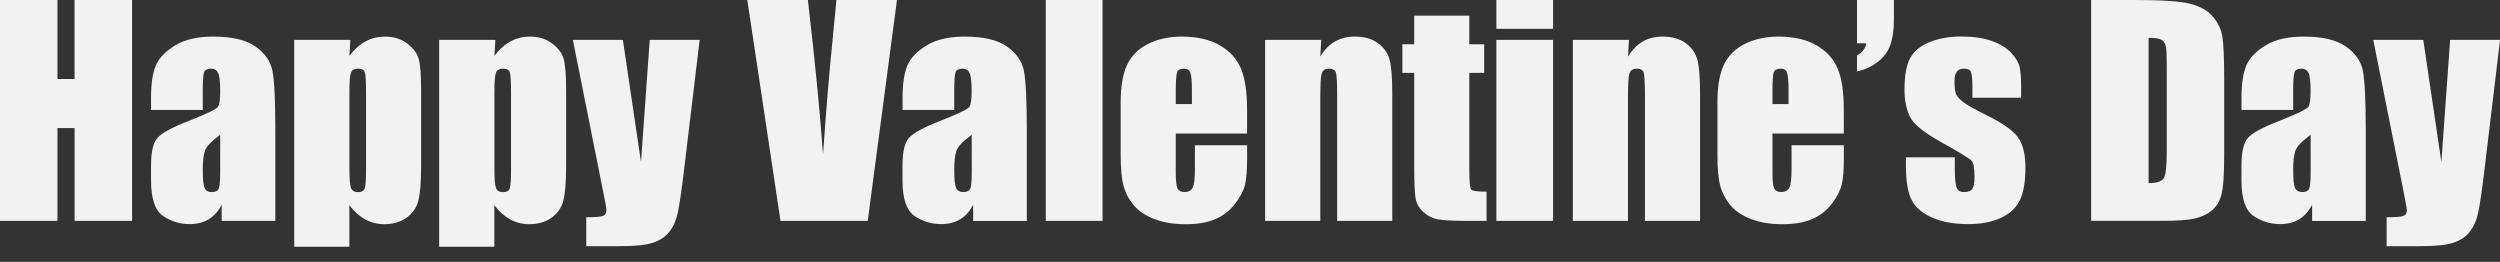 <?xml version="1.0" encoding="utf-8"?>
<!-- Generator: Adobe Illustrator 16.0.0, SVG Export Plug-In . SVG Version: 6.00 Build 0)  -->
<!DOCTYPE svg PUBLIC "-//W3C//DTD SVG 1.1//EN" "http://www.w3.org/Graphics/SVG/1.1/DTD/svg11.dtd">
<svg version="1.1" id="Layer_1" xmlns="http://www.w3.org/2000/svg" xmlns:xlink="http://www.w3.org/1999/xlink" x="0px" y="0px"
	 width="77.812px" height="8.151px" viewBox="0 0 77.812 8.151" enable-background="new 0 0 77.812 8.151" xml:space="preserve">
<rect x="0" y="0" width="77.812" height="8.151" fill="#333333" stroke="none"/>
<path fill="#F2F2F2" d="M4.111,0v6.875H2.322V3.986H1.789v2.889H0V0h1.789v2.459h0.532V0H4.111z M6.311,3.422H4.701V3.045
	c0-0.436,0.049-0.771,0.149-1.008C4.951,1.801,5.154,1.592,5.456,1.41c0.302-0.182,0.694-0.271,1.18-0.271
	c0.58,0,1.018,0.102,1.312,0.307C8.242,1.65,8.42,1.902,8.479,2.201C8.54,2.5,8.569,3.115,8.569,4.047v2.828H6.9V6.373
	C6.795,6.574,6.66,6.726,6.494,6.826c-0.166,0.1-0.363,0.149-0.593,0.149c-0.301,0-0.575-0.084-0.825-0.252
	c-0.25-0.17-0.375-0.537-0.375-1.106V5.153c0-0.422,0.065-0.709,0.198-0.86c0.134-0.152,0.463-0.332,0.988-0.535
	c0.564-0.221,0.865-0.369,0.904-0.445C6.834,3.236,6.854,3.08,6.854,2.846c0-0.295-0.021-0.486-0.065-0.576
	C6.744,2.18,6.67,2.137,6.568,2.137c-0.114,0-0.188,0.037-0.217,0.111C6.324,2.324,6.31,2.518,6.31,2.832L6.311,3.422L6.311,3.422z
	 M6.854,4.195C6.578,4.396,6.42,4.563,6.375,4.701c-0.043,0.135-0.064,0.33-0.064,0.586c0,0.291,0.019,0.479,0.058,0.563
	C6.404,5.937,6.48,5.979,6.594,5.979c0.107,0,0.178-0.033,0.211-0.101c0.031-0.065,0.049-0.241,0.049-0.524V4.195z M10.904,1.24
	l-0.028,0.498c0.151-0.201,0.319-0.352,0.504-0.451c0.184-0.099,0.385-0.148,0.604-0.148c0.267,0,0.496,0.07,0.689,0.215
	c0.193,0.143,0.313,0.307,0.363,0.494c0.049,0.186,0.071,0.504,0.071,0.951v2.373c0,0.513-0.03,0.877-0.092,1.095
	c-0.061,0.217-0.186,0.389-0.373,0.518c-0.187,0.129-0.416,0.193-0.682,0.193c-0.213,0-0.408-0.05-0.59-0.148
	c-0.183-0.1-0.349-0.248-0.496-0.443v1.293H9.158V1.24H10.904z M11.393,2.879c0-0.348-0.014-0.559-0.039-0.633
	c-0.024-0.072-0.096-0.109-0.213-0.109c-0.111,0-0.186,0.041-0.217,0.127c-0.033,0.084-0.049,0.289-0.049,0.615v2.336
	c0,0.341,0.016,0.552,0.051,0.638c0.033,0.084,0.107,0.127,0.221,0.127c0.109,0,0.179-0.039,0.205-0.117
	c0.027-0.078,0.041-0.266,0.041-0.566V2.879z M15.418,1.24l-0.029,0.498c0.152-0.201,0.32-0.352,0.504-0.451
	c0.185-0.099,0.385-0.148,0.604-0.148c0.266,0,0.496,0.07,0.688,0.215c0.193,0.143,0.314,0.307,0.363,0.494
	c0.049,0.186,0.072,0.504,0.072,0.951v2.373c0,0.513-0.031,0.877-0.093,1.095c-0.061,0.217-0.186,0.389-0.373,0.518
	c-0.187,0.129-0.415,0.193-0.682,0.193c-0.213,0-0.408-0.05-0.59-0.148c-0.182-0.1-0.348-0.248-0.496-0.443v1.293h-1.717V1.24
	H15.418z M15.906,2.879c0-0.348-0.014-0.559-0.038-0.633c-0.025-0.072-0.097-0.109-0.214-0.109c-0.11,0-0.186,0.041-0.217,0.127
	c-0.033,0.084-0.049,0.289-0.049,0.615v2.336c0,0.341,0.016,0.552,0.051,0.638c0.033,0.084,0.107,0.127,0.222,0.127
	c0.108,0,0.178-0.039,0.205-0.117c0.026-0.078,0.04-0.266,0.04-0.566V2.879z M21.777,1.24l-0.489,4.075
	c-0.078,0.646-0.144,1.086-0.195,1.32s-0.139,0.43-0.262,0.582c-0.121,0.152-0.289,0.266-0.506,0.338
	c-0.218,0.072-0.562,0.107-1.039,0.107h-1.039v-0.9c0.266,0,0.438-0.014,0.514-0.039c0.076-0.026,0.115-0.088,0.115-0.182
	c0-0.045-0.035-0.242-0.105-0.59L17.83,1.24h1.557l0.564,3.805l0.272-3.805H21.777z M27.918,0l-0.91,6.875h-2.715L23.26,0h1.885
	c0.222,1.895,0.377,3.496,0.472,4.808c0.092-1.325,0.188-2.5,0.293-3.527L26.033,0H27.918z M29.701,3.422h-1.609V3.045
	c0-0.436,0.051-0.771,0.15-1.008c0.102-0.236,0.303-0.445,0.604-0.627c0.302-0.182,0.697-0.271,1.18-0.271
	c0.582,0,1.019,0.102,1.312,0.307c0.294,0.205,0.471,0.457,0.531,0.756c0.059,0.299,0.09,0.914,0.09,1.846v2.828h-1.67V6.373
	c-0.104,0.201-0.24,0.353-0.404,0.453c-0.166,0.1-0.363,0.149-0.594,0.149c-0.299,0-0.574-0.084-0.824-0.252
	c-0.252-0.17-0.377-0.537-0.377-1.106V5.153c0-0.422,0.066-0.709,0.199-0.86c0.133-0.152,0.463-0.332,0.989-0.535
	c0.562-0.221,0.865-0.369,0.904-0.445s0.06-0.232,0.06-0.467c0-0.295-0.021-0.486-0.064-0.576c-0.045-0.09-0.117-0.133-0.219-0.133
	c-0.117,0-0.189,0.037-0.217,0.111C29.714,2.324,29.7,2.518,29.7,2.832L29.701,3.422L29.701,3.422z M30.244,4.195
	c-0.273,0.201-0.435,0.369-0.478,0.506c-0.045,0.135-0.065,0.33-0.065,0.586c0,0.291,0.02,0.479,0.057,0.563
	c0.039,0.084,0.115,0.127,0.229,0.127c0.107,0,0.179-0.033,0.209-0.1c0.033-0.066,0.05-0.242,0.05-0.525L30.244,4.195L30.244,4.195z
	 M34.316,0v6.875H32.55V0H34.316z M38.816,4.156h-2.221v1.219c0,0.256,0.021,0.42,0.057,0.494c0.037,0.071,0.107,0.108,0.211,0.108
	c0.132,0,0.22-0.049,0.263-0.146c0.045-0.099,0.065-0.287,0.065-0.565V4.521h1.625v0.416c0,0.351-0.021,0.617-0.063,0.804
	c-0.045,0.188-0.146,0.387-0.31,0.6s-0.364,0.371-0.612,0.478s-0.56,0.16-0.933,0.16c-0.362,0-0.682-0.054-0.961-0.158
	c-0.276-0.104-0.492-0.248-0.646-0.43c-0.154-0.185-0.263-0.386-0.32-0.604c-0.061-0.22-0.09-0.539-0.09-0.957V3.186
	c0-0.494,0.065-0.881,0.199-1.166c0.133-0.285,0.352-0.502,0.653-0.654c0.304-0.15,0.65-0.227,1.045-0.227
	c0.48,0,0.88,0.092,1.191,0.273c0.312,0.181,0.531,0.424,0.658,0.727c0.125,0.301,0.188,0.725,0.188,1.271V4.156z M37.098,3.24
	V2.828c0-0.291-0.016-0.48-0.047-0.564c-0.031-0.086-0.096-0.127-0.191-0.127c-0.118,0-0.19,0.035-0.221,0.107
	c-0.027,0.072-0.043,0.268-0.043,0.584V3.24H37.098z M41.123,1.24l-0.029,0.52c0.123-0.207,0.275-0.363,0.455-0.467
	s0.387-0.154,0.623-0.154c0.293,0,0.535,0.068,0.721,0.207c0.188,0.139,0.31,0.314,0.361,0.525c0.055,0.211,0.08,0.562,0.08,1.055
	v3.949h-1.715V2.973c0-0.389-0.013-0.625-0.037-0.709c-0.027-0.086-0.099-0.127-0.213-0.127c-0.121,0-0.199,0.049-0.23,0.146
	c-0.031,0.097-0.045,0.357-0.045,0.783v3.809h-1.717V1.24H41.123z M45.732,0.488v0.889h0.463v0.891h-0.463v3.016
	c0,0.369,0.021,0.576,0.06,0.619c0.037,0.043,0.196,0.063,0.477,0.063v0.908h-0.69c-0.392,0-0.67-0.019-0.836-0.049
	c-0.168-0.033-0.314-0.107-0.441-0.226c-0.129-0.119-0.207-0.252-0.238-0.403c-0.031-0.152-0.047-0.509-0.047-1.068V2.268h-0.369
	V1.377h0.369V0.488H45.732z M48.34,0v0.896h-1.766V0H48.34z M48.34,1.24v5.635h-1.766V1.24H48.34z M50.701,1.24l-0.029,0.52
	c0.125-0.207,0.277-0.363,0.457-0.467s0.387-0.154,0.621-0.154c0.295,0,0.535,0.068,0.723,0.207
	c0.187,0.139,0.307,0.314,0.361,0.525c0.053,0.211,0.08,0.562,0.08,1.055v3.949h-1.715V2.973c0-0.389-0.015-0.625-0.039-0.709
	c-0.025-0.086-0.097-0.127-0.214-0.127c-0.12,0-0.196,0.049-0.229,0.146c-0.032,0.097-0.047,0.357-0.047,0.783v3.809h-1.715V1.24
	H50.701z M57.389,4.156h-2.221v1.219c0,0.256,0.018,0.42,0.055,0.494c0.037,0.071,0.107,0.108,0.213,0.108
	c0.131,0,0.217-0.049,0.263-0.146c0.043-0.099,0.063-0.287,0.063-0.565V4.521h1.627v0.416c0,0.351-0.021,0.617-0.065,0.804
	c-0.044,0.188-0.146,0.387-0.308,0.6c-0.162,0.213-0.367,0.371-0.615,0.478c-0.246,0.106-0.557,0.16-0.932,0.16
	c-0.361,0-0.682-0.054-0.959-0.158s-0.494-0.248-0.648-0.43c-0.153-0.185-0.26-0.386-0.319-0.604
	c-0.06-0.22-0.088-0.539-0.088-0.957V3.186c0-0.494,0.065-0.881,0.198-1.166c0.134-0.285,0.353-0.502,0.654-0.654
	c0.303-0.15,0.65-0.227,1.043-0.227c0.482,0,0.879,0.092,1.191,0.273c0.312,0.181,0.533,0.424,0.658,0.727
	c0.127,0.301,0.188,0.725,0.188,1.271L57.389,4.156L57.389,4.156z M55.668,3.24V2.828c0-0.291-0.017-0.48-0.045-0.564
	c-0.031-0.086-0.097-0.127-0.191-0.127c-0.119,0-0.193,0.035-0.221,0.107c-0.029,0.072-0.043,0.268-0.043,0.584V3.24H55.668z
	 M58.947,0v0.615c0,0.32-0.038,0.584-0.114,0.793c-0.076,0.207-0.209,0.383-0.396,0.525c-0.188,0.145-0.401,0.24-0.639,0.291V1.729
	c0.168-0.094,0.266-0.221,0.287-0.383h-0.287V0H58.947z M62.912,3.041h-1.521V2.734c0-0.26-0.016-0.426-0.045-0.494
	c-0.029-0.07-0.104-0.104-0.223-0.104c-0.097,0-0.168,0.031-0.217,0.096c-0.048,0.062-0.072,0.158-0.072,0.285
	c0,0.174,0.012,0.301,0.037,0.381c0.022,0.08,0.096,0.168,0.217,0.266c0.119,0.096,0.367,0.236,0.74,0.42
	c0.498,0.244,0.823,0.473,0.979,0.688c0.156,0.215,0.234,0.527,0.234,0.939c0,0.457-0.062,0.806-0.181,1.037
	c-0.118,0.233-0.315,0.414-0.596,0.539c-0.279,0.127-0.615,0.188-1.008,0.188c-0.438,0-0.811-0.067-1.119-0.203
	c-0.311-0.137-0.522-0.319-0.639-0.553c-0.117-0.232-0.176-0.584-0.176-1.053V4.896h1.521v0.355c0,0.303,0.021,0.5,0.057,0.59
	c0.039,0.092,0.113,0.137,0.228,0.137c0.123,0,0.207-0.03,0.256-0.092c0.047-0.061,0.072-0.188,0.072-0.383
	c0-0.27-0.031-0.438-0.095-0.506s-0.397-0.27-0.997-0.604c-0.505-0.284-0.812-0.54-0.923-0.771c-0.108-0.23-0.164-0.506-0.164-0.822
	c0-0.449,0.06-0.781,0.179-0.996c0.119-0.213,0.319-0.379,0.604-0.494c0.283-0.115,0.613-0.174,0.99-0.174
	c0.375,0,0.691,0.047,0.953,0.143c0.262,0.094,0.463,0.219,0.604,0.375c0.142,0.156,0.226,0.301,0.254,0.434
	c0.031,0.133,0.046,0.34,0.046,0.623v0.329H62.912z M65.086,0h1.338c0.863,0,1.447,0.039,1.752,0.119s0.535,0.209,0.693,0.391
	c0.157,0.182,0.258,0.383,0.297,0.605c0.041,0.223,0.061,0.658,0.061,1.309v2.408c0,0.617-0.029,1.028-0.088,1.237
	c-0.057,0.207-0.158,0.371-0.303,0.488c-0.146,0.117-0.322,0.199-0.535,0.246s-0.531,0.07-0.959,0.07h-2.256V0z M66.875,1.176v4.523
	c0.256,0,0.416-0.054,0.475-0.156c0.06-0.103,0.09-0.385,0.09-0.842V2.029c0-0.311-0.01-0.51-0.03-0.598
	c-0.021-0.088-0.064-0.152-0.136-0.193C67.203,1.197,67.07,1.176,66.875,1.176z M71.375,3.422h-1.609V3.045
	c0-0.436,0.051-0.771,0.15-1.008c0.102-0.236,0.303-0.445,0.604-0.627c0.303-0.182,0.697-0.271,1.181-0.271
	c0.582,0,1.018,0.102,1.312,0.307c0.294,0.205,0.471,0.457,0.531,0.756c0.059,0.299,0.09,0.914,0.09,1.846v2.828h-1.67V6.373
	c-0.104,0.201-0.24,0.353-0.404,0.453c-0.166,0.1-0.363,0.149-0.594,0.149c-0.299,0-0.574-0.084-0.824-0.252
	c-0.252-0.17-0.377-0.537-0.377-1.106V5.153c0-0.422,0.066-0.709,0.199-0.86c0.133-0.152,0.463-0.332,0.99-0.535
	c0.562-0.221,0.864-0.369,0.903-0.445s0.06-0.232,0.06-0.467c0-0.295-0.021-0.486-0.064-0.576c-0.045-0.09-0.117-0.133-0.219-0.133
	c-0.117,0-0.189,0.037-0.217,0.111c-0.029,0.076-0.043,0.27-0.043,0.584L71.375,3.422L71.375,3.422z M71.918,4.195
	c-0.273,0.201-0.435,0.369-0.478,0.506c-0.045,0.135-0.065,0.33-0.065,0.586c0,0.291,0.02,0.479,0.057,0.563
	c0.039,0.084,0.115,0.127,0.229,0.127c0.106,0,0.178-0.033,0.209-0.1c0.032-0.066,0.049-0.242,0.049-0.525L71.918,4.195
	L71.918,4.195z M77.814,1.24l-0.489,4.075c-0.078,0.646-0.144,1.086-0.195,1.32s-0.139,0.43-0.262,0.582
	c-0.121,0.152-0.289,0.266-0.507,0.338c-0.217,0.072-0.562,0.107-1.039,0.107h-1.038v-0.9c0.266,0,0.438-0.014,0.514-0.039
	c0.076-0.026,0.115-0.088,0.115-0.182c0-0.045-0.035-0.242-0.105-0.59L73.867,1.24h1.557l0.563,3.805l0.273-3.805H77.814z"/>
</svg>
